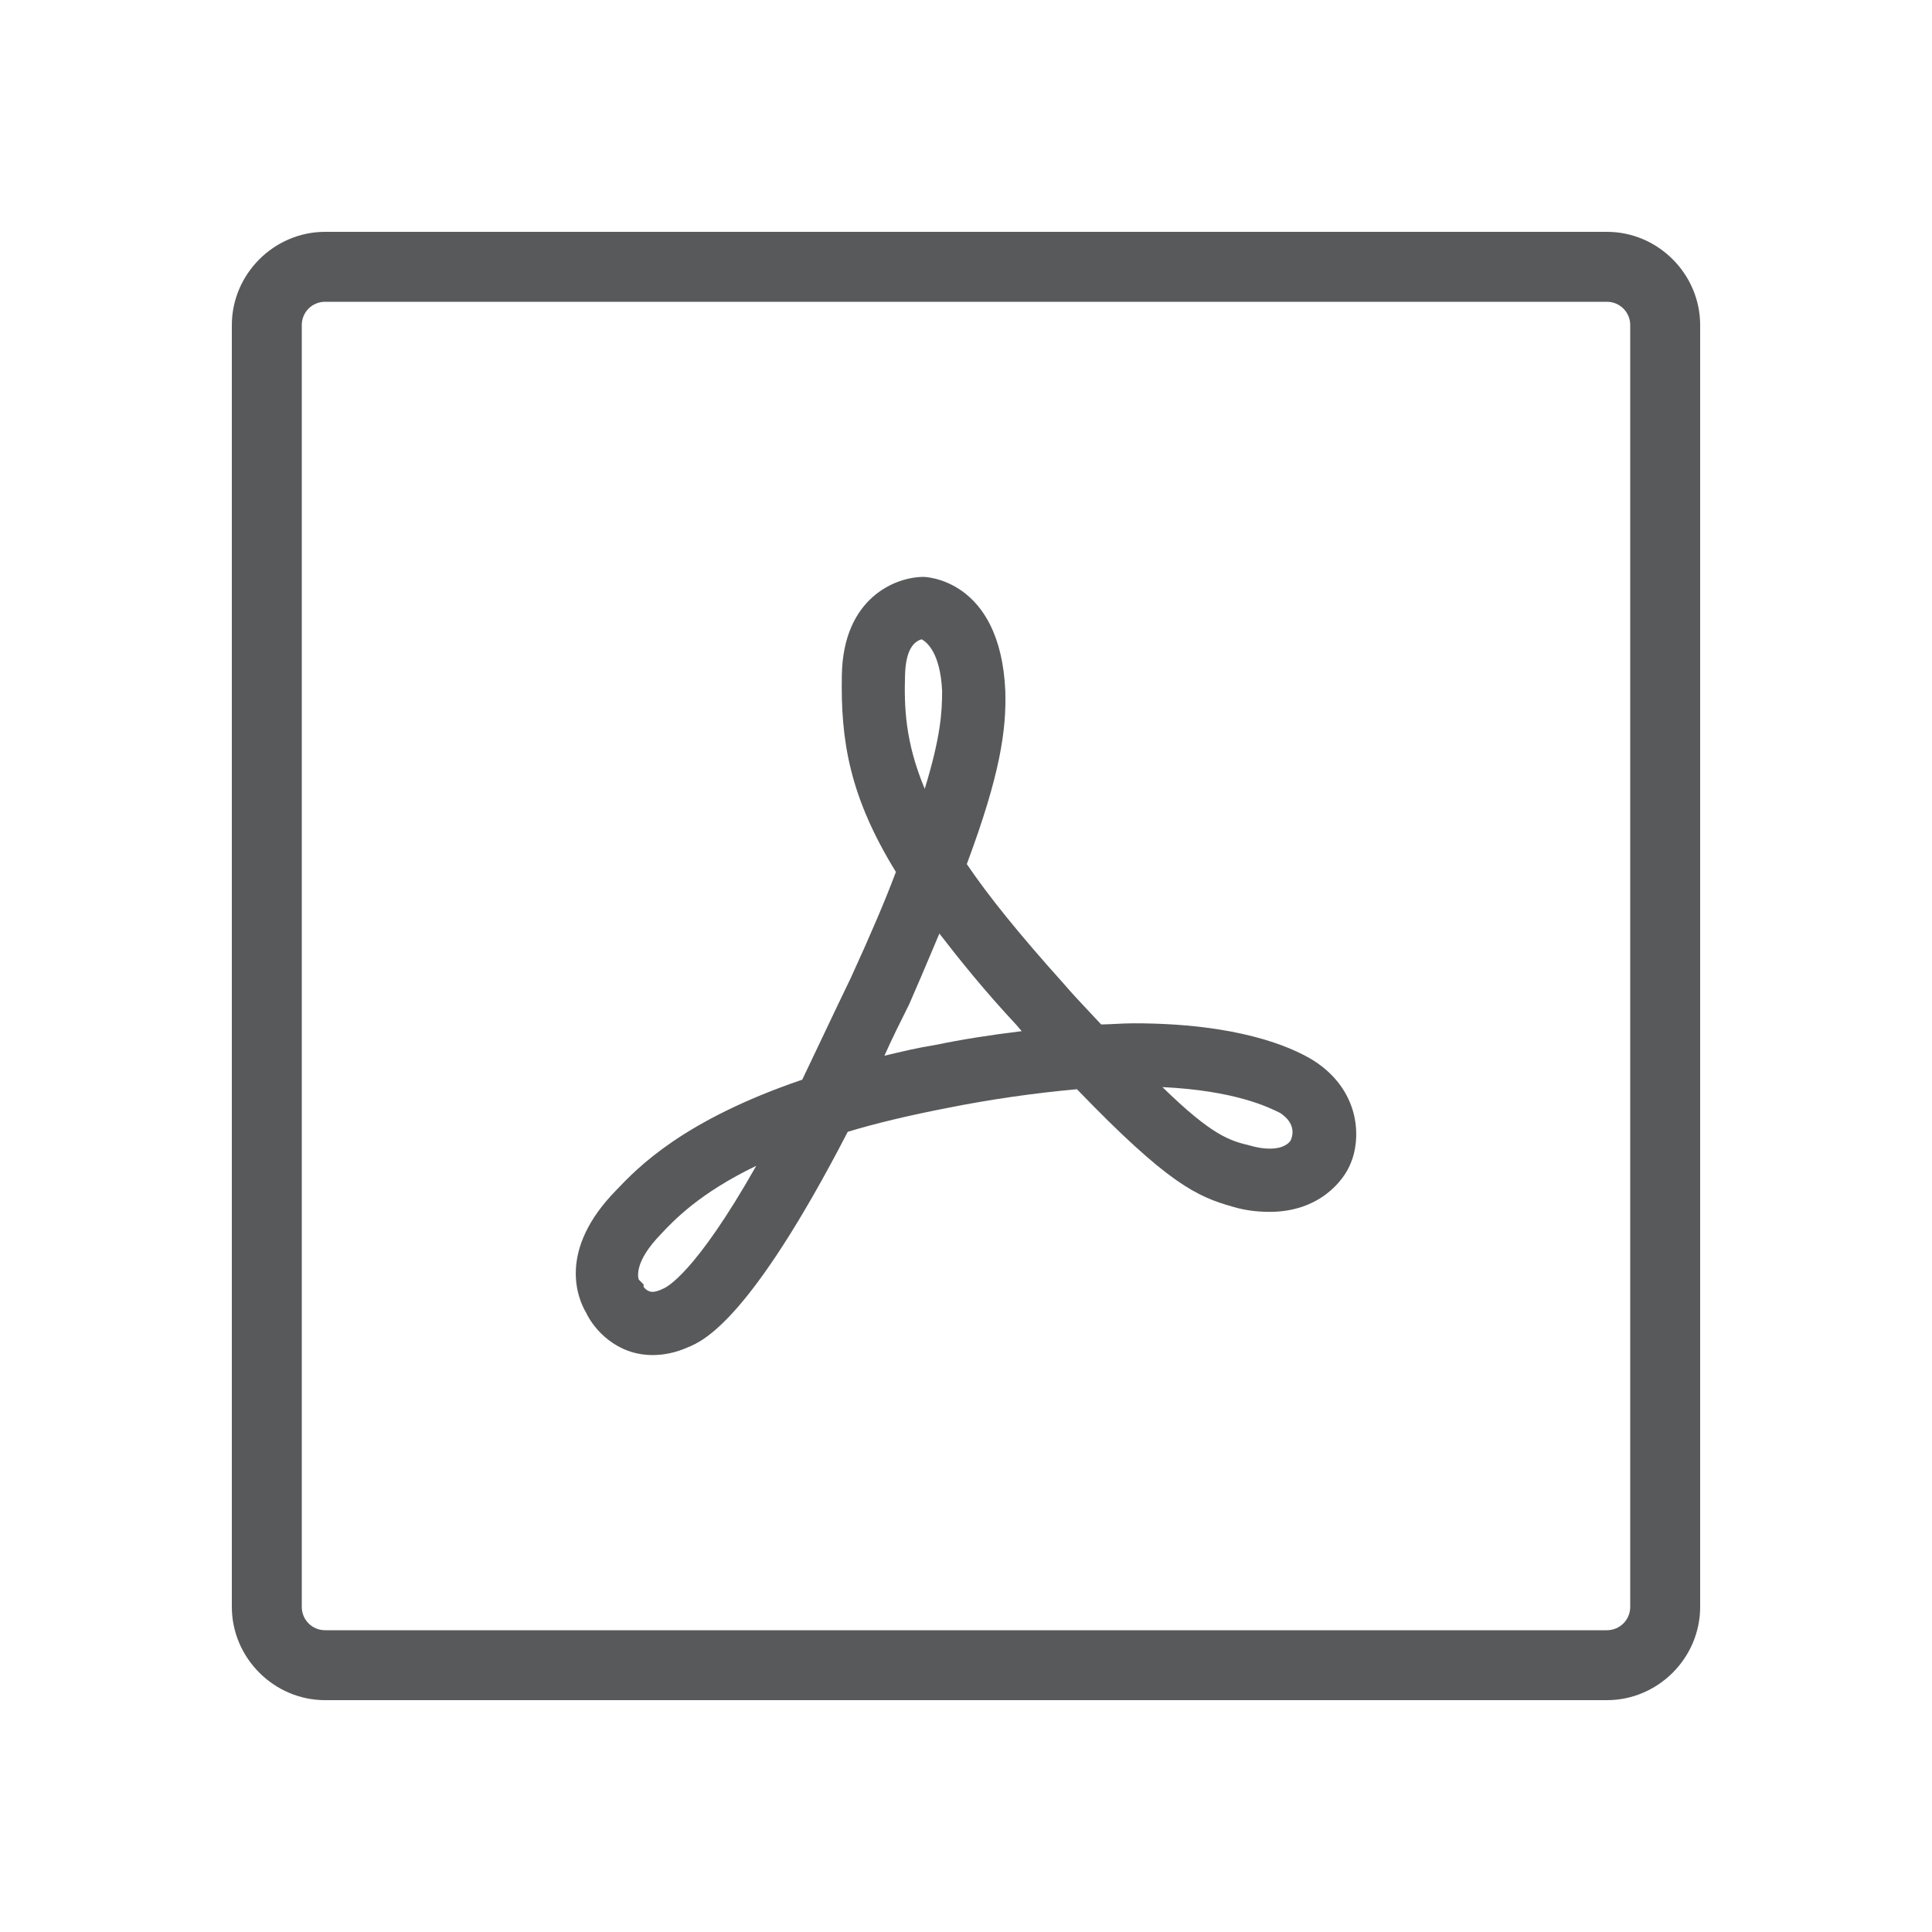 <?xml version="1.0" encoding="utf-8"?>
<!-- Generator: Adobe Illustrator 23.0.1, SVG Export Plug-In . SVG Version: 6.00 Build 0)  -->
<svg version="1.1" id="Layer_1" xmlns="http://www.w3.org/2000/svg" xmlns:xlink="http://www.w3.org/1999/xlink" x="0px" y="0px"
	 viewBox="0 0 500 500" style="enable-background:new 0 0 500 500;" xml:space="preserve">
<style type="text/css">
	.st0{fill:#58595B;}
</style>
<g id="surface1">
	<path class="st0" d="M84.14,60C70.92,60,60,70.92,60,84.14v331.72C60,429.08,70.92,440,84.14,440h331.72
		c13.22,0,24.14-10.89,24.14-24.14V84.14C440,70.92,429.11,60,415.86,60H84.14z M84.14,78.1h331.72c3.36,0,6.04,2.69,6.04,6.04
		v331.72c0,3.36-2.69,6.04-6.04,6.04H84.14c-3.36,0-6.04-2.69-6.04-6.04V84.14C78.1,80.78,80.78,78.1,84.14,78.1z"/>
</g>
<g>
	<g>
		<path class="st0" d="M168.9,350.69c-9.52,0-15.27-6.83-17.21-10.95c-2.13-3.6-7.51-16.09,7.75-31.68
			c5.59-5.87,17.21-18.08,48.18-28.64c1.67-3.48,3.4-7.12,5.18-10.88c2.38-5.02,4.86-10.24,7.43-15.55
			c5.28-11.55,8.9-20.05,11.63-27.33c-12.06-19.6-14.31-34.06-13.99-50.92c0.34-20.12,13.98-25.44,21.15-25.44
			c0.2,0,19.81,0.34,21.15,29.4c0.32,10.12-1.27,21.66-9.96,44.93c5.66,8.35,13.59,18.15,24.89,30.74c2.38,2.77,4.69,5.23,6.93,7.6
			c1.03,1.09,2.02,2.14,2.96,3.16c1.22-0.02,2.46-0.08,3.66-0.14c1.54-0.08,3.14-0.16,4.73-0.16c26.81,0,40.61,5.99,46.45,9.56
			c7.06,4.46,9.66,10.2,10.6,14.23c1.17,5.02,0.33,9.69-0.85,12.38c-1.78,4.64-8.25,12.63-20.98,12.63c-3.4,0-6.61-0.44-9.53-1.32
			c-9.38-2.64-16.84-6.03-40.36-30.42c-11.34,1.03-22.58,2.66-33.43,4.83c-9.94,1.92-18.63,4-25.88,6.19
			c-25.43,49.13-37.44,54.13-41.39,55.78C175.03,350.01,171.95,350.69,168.9,350.69z M166.58,333.07c0.3,0.4,1.1,1.26,2.32,1.26
			c0.52,0,1.45-0.19,2.5-0.72l0.09-0.05l0.1-0.04c0.83-0.31,8.24-3.76,24.13-31.81c-14.78,7.12-21.39,14.17-24.75,17.76
			c-6.71,6.94-5.93,10.86-5.66,11.68l1.25,1.26V333.07z M300.84,281.34c12.99,12.71,17.56,13.85,22.38,15.06
			c2.12,0.6,3.76,0.87,5.38,0.87c3.81,0,5.11-1.62,5.42-2.12l0.13-0.33c0.47-1.17,1.12-4.17-2.85-6.79
			C328.21,286.49,319.53,282.24,300.84,281.34z M241.2,246.12c-1.84,4.36-3.74,8.87-5.91,13.8c-2.23,4.46-4.49,8.98-6.4,13.3
			c4.28-1.03,8.7-2.08,13.22-2.8c6.63-1.37,13.99-2.55,22.31-3.56c-0.42-0.47-0.85-0.96-1.27-1.49
			c-8.27-8.84-14.93-17.14-20.04-23.77C242.48,243.08,241.85,244.58,241.2,246.12z M238.52,165.45c-2.68,0.76-4.12,3.82-4.29,9.09
			c-0.25,8.29-0.02,17.37,5.09,29.61c4.12-13.41,4.5-19.89,4.5-25.35C243.35,168.9,239.82,166.14,238.52,165.45z"/>
		<path class="st0" d="M168.9,348.69c-8.34,0-13.59-5.87-15.44-9.88c-1.85-3.09-7.1-14.52,7.41-29.34
			c6.18-6.49,17.92-18.22,48.19-28.42c4.02-8.34,8.34-17.61,12.97-27.18c4.94-10.81,8.96-20.08,12.05-28.42
			c-12.36-19.77-14.52-34.29-14.21-50.66c0.31-18.53,12.66-23.48,19.15-23.48c0.31,0,17.92,0.62,19.15,27.49
			c0.31,9.88-1.24,21.31-10.19,45.1c6.18,9.27,14.83,19.77,25.64,31.82c3.71,4.32,7.41,8.03,10.5,11.43c3.09,0,6.18-0.31,9.27-0.31
			c26.56,0,39.85,5.87,45.41,9.27c11.74,7.41,11.12,19.15,8.96,24.09c-1.54,4.02-7.41,11.43-19.15,11.43
			c-2.78,0-5.87-0.31-8.96-1.24c-9.88-2.78-17.3-6.8-40.16-30.58c-10.5,0.93-22.24,2.47-34.6,4.94c-9.58,1.85-18.84,4.02-26.87,6.49
			c-25.33,49.11-37.07,54.06-40.77,55.6C174.46,348.07,171.68,348.69,168.9,348.69z M200.41,297.41
			c-18.22,7.72-26.26,15.75-30.89,20.7c-8.96,9.27-5.87,14.21-5.87,14.21l0.93,0.93v0.31c0,0.31,1.54,2.78,4.32,2.78
			c0.93,0,2.16-0.31,3.4-0.93C174.77,334.48,183.42,328.61,200.41,297.41z M295.86,279.19c15.44,15.75,20.7,17.61,26.87,19.15
			c2.16,0.62,4.02,0.93,5.87,0.93c5.87,0,7.41-3.4,7.41-3.71c0.62-1.54,1.54-5.87-3.71-9.27
			C328.6,284.44,318.41,279.5,295.86,279.19z M225.74,275.48l-0.31,0.62c5.25-1.24,11.12-2.78,16.99-3.71
			c8.96-1.85,17.92-3.09,26.26-4.02l-0.31-0.31l0,0c-1.24-1.24-2.47-2.47-3.71-4.02c-8.96-9.58-16.06-18.53-21.93-26.26l-0.31,0.31
			l0,0c-2.78,6.49-5.56,13.28-8.96,21C230.68,264.67,227.9,270.23,225.74,275.48L225.74,275.48z M238.71,163.36
			c-1.85,0.31-6.18,1.54-6.49,11.12c-0.31,10.19,0.31,20.7,7.41,35.21c5.87-17.61,6.18-25.02,6.18-30.89
			C245.2,165.83,239.64,163.67,238.71,163.36z"/>
	</g>
</g>
</svg>
